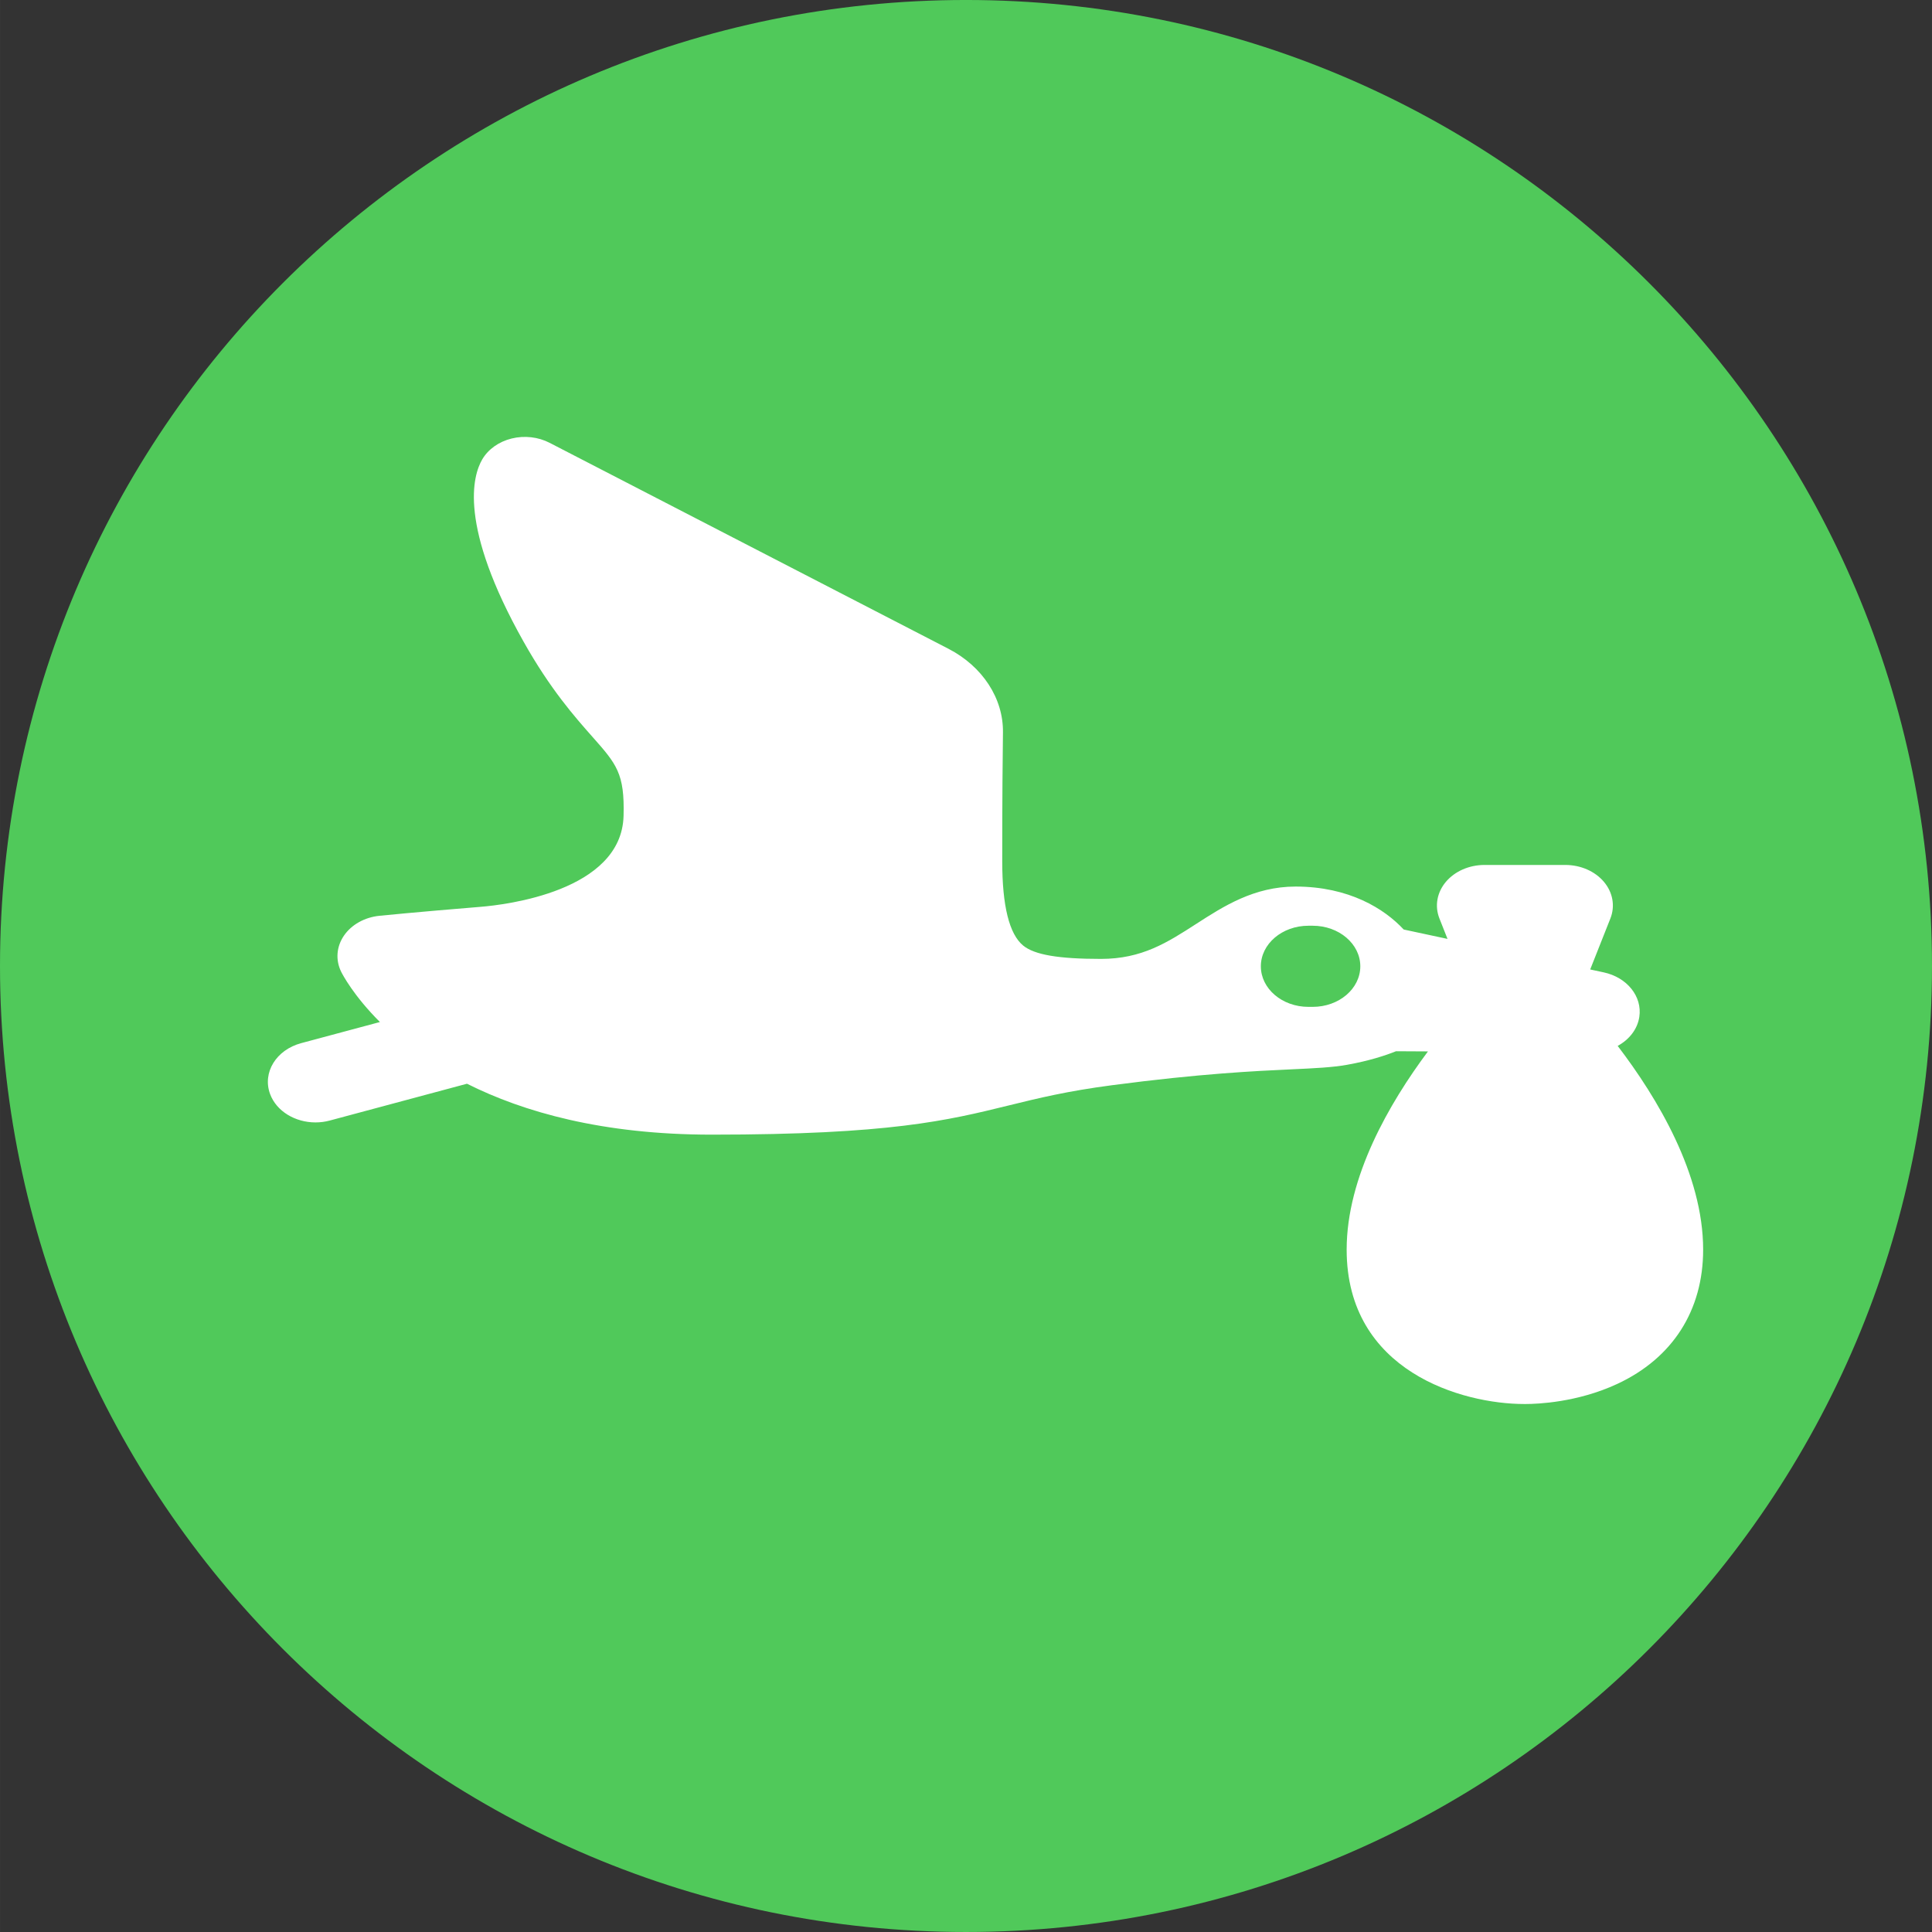 <?xml version="1.0" encoding="UTF-8" standalone="no"?>
<!-- Created with Inkscape (http://www.inkscape.org/) -->

<svg
   xmlns:dc="http://purl.org/dc/elements/1.1/"
   xmlns:cc="http://creativecommons.org/ns#"
   xmlns:rdf="http://www.w3.org/1999/02/22-rdf-syntax-ns#"
   xmlns:svg="http://www.w3.org/2000/svg"
   xmlns="http://www.w3.org/2000/svg"
   xmlns:sodipodi="http://sodipodi.sourceforge.net/DTD/sodipodi-0.dtd"
   xmlns:inkscape="http://www.inkscape.org/namespaces/inkscape"
   width="35.985mm"
   height="35.985mm"
   viewBox="0 0 127.506 127.507"
   id="svg11407"
   version="1.1"
   inkscape:version="0.91 r13725"
   sodipodi:docname="pologi.svg">
  <rect x="0" y="0" width="127.506" height="127.507" fill="#333333" stroke="none"/>
  <defs
     id="defs11409" />
  <sodipodi:namedview
     id="base"
     pagecolor="#ffffff"
     bordercolor="#666666"
     borderopacity="1.0"
     inkscape:pageopacity="0.0"
     inkscape:pageshadow="2"
     inkscape:zoom="1.4"
     inkscape:cx="85.789229"
     inkscape:cy="94.109968"
     inkscape:document-units="px"
     inkscape:current-layer="layer1"
     showgrid="false"
     fit-margin-top="0"
     fit-margin-left="0"
     fit-margin-right="0"
     fit-margin-bottom="0"
     inkscape:window-width="1920"
     inkscape:window-height="1058"
     inkscape:window-x="-8"
     inkscape:window-y="-8"
     inkscape:window-maximized="1" />
  <g
     inkscape:label="Layer 1"
     inkscape:groupmode="layer"
     id="layer1"
     transform="translate(-46.961,-326.466)">
    <g
       transform="matrix(1.25,0,0,-1.25,174.467,390.219)"
       id="g5208"
       style="fill:#50c95a;fill-opacity:1">
      <path
         inkscape:connector-curvature="0"
         id="path5210"
         style="fill:#50c95a;fill-opacity:1;fill-rule:nonzero;stroke:none"
         d="m 0,0 c 0,-28.168 -22.835,-51.003 -51.003,-51.003 -28.168,0 -51.002,22.835 -51.002,51.003 0,28.168 22.834,51.003 51.002,51.003 C -22.835,51.003 0,28.168 0,0" />
    </g>
    <g
       id="g12778"
       transform="matrix(0.419,0,0,0.357,64.64,346.86)"
       style="fill:#ffffff;fill-opacity:1">
      <path
         id="path12740"
         d="m 212.608,136.226 c 1.822,-1.163 3.122,-3.092 3.412,-5.375 0.478,-3.765 -1.931,-7.293 -5.611,-8.219 l -2.13,-0.536 3.18,-9.426 c 0.772,-2.289 0.395,-4.81 -1.015,-6.771 -1.408,-1.963 -3.676,-3.126 -6.092,-3.126 l -12.712,0 c -2.415,0 -4.684,1.163 -6.092,3.125 -1.409,1.963 -1.787,4.483 -1.015,6.771 l 1.273,3.776 -6.902,-1.736 c -3.038,-3.842 -8.611,-7.94 -17.032,-7.94 -6.53,0 -11.355,3.653 -15.613,6.876 -4.605,3.487 -8.583,6.498 -15.044,6.498 -6.704,0 -10.482,-0.763 -12.253,-2.473 -2.185,-2.11 -3.292,-7.339 -3.292,-15.541 0,-11.77 0.062,-19.475 0.113,-23.867 0.071,-6.277 -3.217,-12.197 -8.583,-15.45 L 44.366,24.73 c -1.792,-1.085 -3.957,-1.373 -5.969,-0.791 -2.013,0.581 -3.69,1.978 -4.627,3.851 -1.484,2.968 -3.818,12.199 6.53,33.759 4.204,8.76 8.021,13.822 10.807,17.519 3.818,5.065 5.105,6.771 4.917,14.653 -0.332,13.957 -18.748,16.432 -22.437,16.786 -10.665,1.026 -15.806,1.64 -16.02,1.666 -2.336,0.28 -4.405,1.64 -5.588,3.673 -1.184,2.034 -1.345,4.505 -0.435,6.674 0.184,0.438 1.919,4.391 6.103,9.292 l -12.4,3.904 c -3.95,1.243 -6.145,5.455 -4.9,9.406 1.008,3.201 3.964,5.249 7.151,5.249 0.746,0 1.505,-0.112 2.255,-0.349 l 21.608,-6.804 c 8.894,5.239 21.359,9.413 38.539,9.413 28.077,0 37.173,-2.624 46.803,-5.402 4.692,-1.354 9.124,-2.634 16.274,-3.738 13.968,-2.159 22.61,-2.628 28.329,-2.938 3.665,-0.199 6.313,-0.343 8.68,-0.836 3.444,-0.718 6.02,-1.709 7.713,-2.505 l 5.028,0.032 c -6.092,9.582 -12.807,23.191 -12.807,36.644 0,22.575 18.29,28.54 27.962,28.54 l 0.113,-0.001 0.113,0.001 c 1.794,0 8.137,-0.269 14.443,-3.718 8.719,-4.768 13.52,-13.583 13.52,-24.822 0.001,-13.94 -7.207,-28.042 -13.463,-37.662 z m -48.038,-7.216 -0.666,0 c -4.143,0 -7.5,-3.357 -7.5,-7.5 0,-4.143 3.357,-7.5 7.5,-7.5 l 0.666,0 c 4.143,0 7.5,3.357 7.5,7.5 0,4.143 -3.357,7.5 -7.5,7.5 z"
         inkscape:connector-curvature="0"
         style="fill:#ffffff;fill-opacity:1" />
      <g
         id="g12742"
         style="fill:#ffffff;fill-opacity:1" />
      <g
         id="g12744"
         style="fill:#ffffff;fill-opacity:1" />
      <g
         id="g12746"
         style="fill:#ffffff;fill-opacity:1" />
      <g
         id="g12748"
         style="fill:#ffffff;fill-opacity:1" />
      <g
         id="g12750"
         style="fill:#ffffff;fill-opacity:1" />
      <g
         id="g12752"
         style="fill:#ffffff;fill-opacity:1" />
      <g
         id="g12754"
         style="fill:#ffffff;fill-opacity:1" />
      <g
         id="g12756"
         style="fill:#ffffff;fill-opacity:1" />
      <g
         id="g12758"
         style="fill:#ffffff;fill-opacity:1" />
      <g
         id="g12760"
         style="fill:#ffffff;fill-opacity:1" />
      <g
         id="g12762"
         style="fill:#ffffff;fill-opacity:1" />
      <g
         id="g12764"
         style="fill:#ffffff;fill-opacity:1" />
      <g
         id="g12766"
         style="fill:#ffffff;fill-opacity:1" />
      <g
         id="g12768"
         style="fill:#ffffff;fill-opacity:1" />
      <g
         id="g12770"
         style="fill:#ffffff;fill-opacity:1" />
    </g>
  </g>
</svg>
